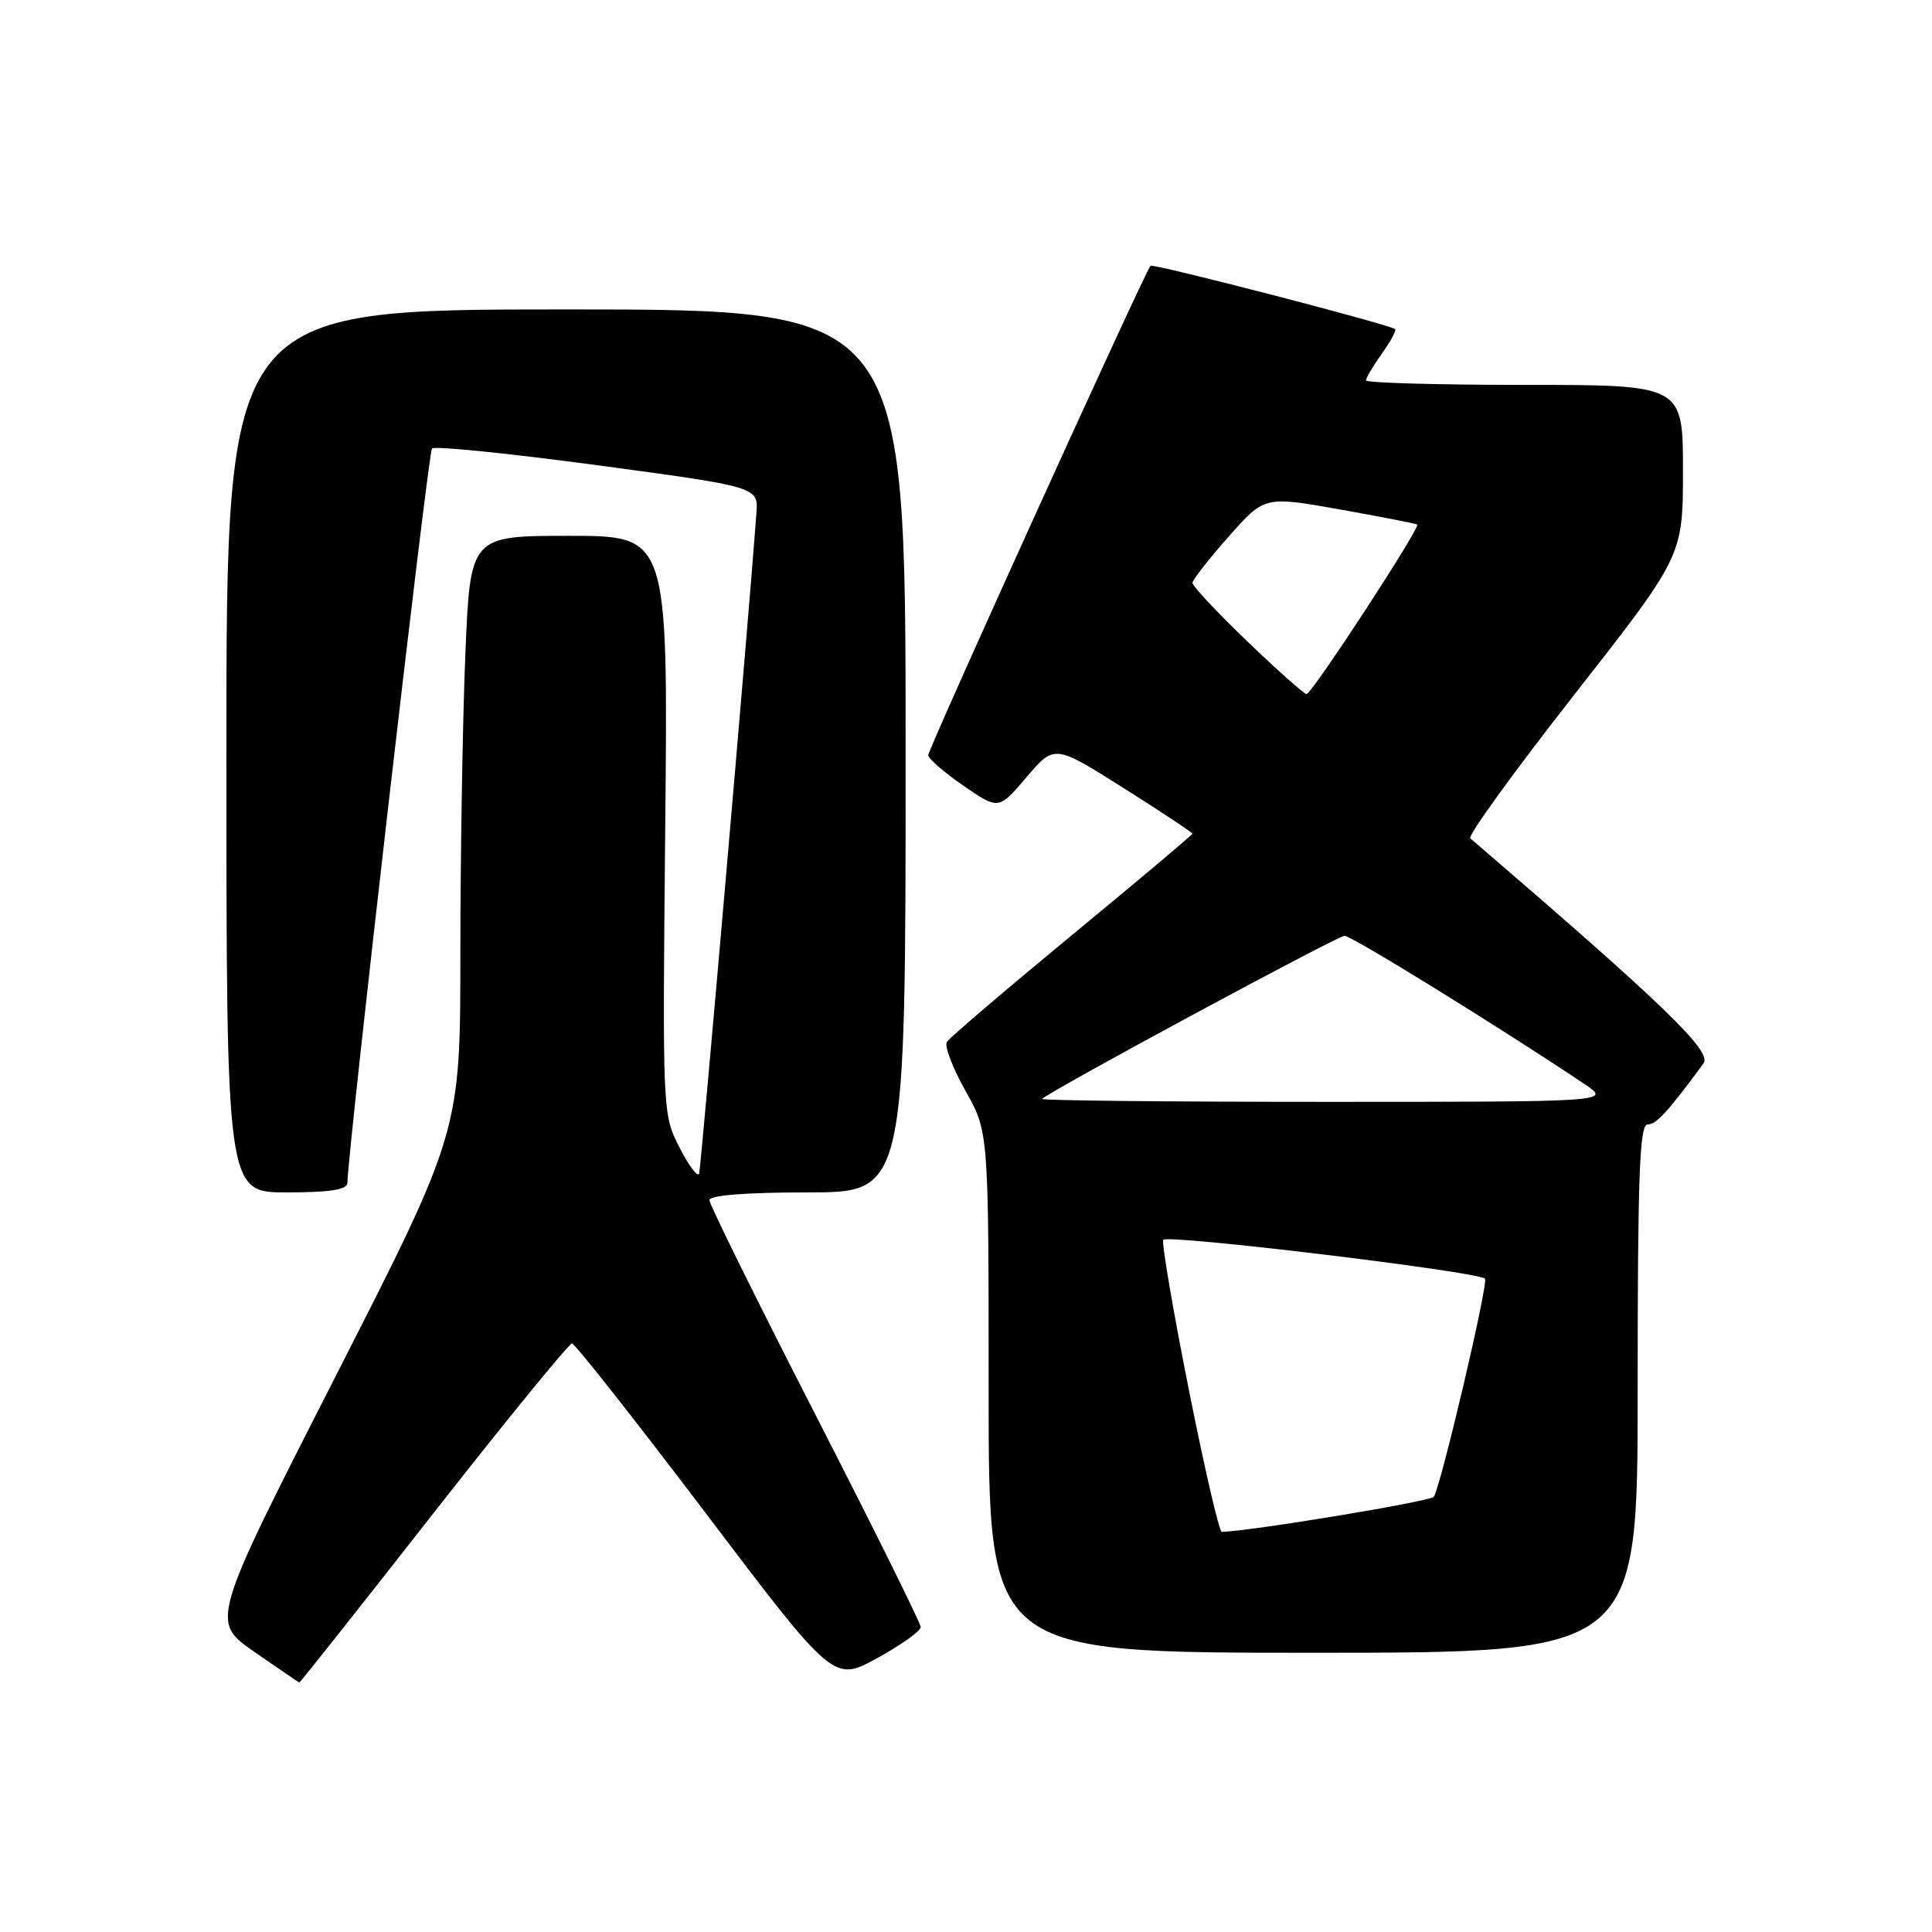<?xml version="1.0" encoding="UTF-8" standalone="no"?>
<!DOCTYPE svg PUBLIC "-//W3C//DTD SVG 1.1//EN" "http://www.w3.org/Graphics/SVG/1.1/DTD/svg11.dtd" >
<svg xmlns="http://www.w3.org/2000/svg" xmlns:xlink="http://www.w3.org/1999/xlink" version="1.1" viewBox="0 0 256 256">
 <g >
 <path fill="currentColor"
d=" M 57.44 200.50 C 67.14 188.12 75.40 178.01 75.79 178.02 C 76.18 178.03 84.14 188.13 93.48 200.46 C 110.46 222.88 110.46 222.88 116.23 219.71 C 119.40 217.97 122.00 216.12 122.00 215.60 C 122.00 215.09 115.70 202.38 108.00 187.36 C 100.30 172.34 94.00 159.59 94.00 159.03 C 94.00 158.38 98.79 158.00 107.00 158.00 C 120.00 158.00 120.00 158.00 120.00 99.50 C 120.00 41.00 120.00 41.00 75.00 41.00 C 30.00 41.00 30.00 41.00 30.00 99.50 C 30.00 158.00 30.00 158.00 38.00 158.00 C 43.72 158.00 46.01 157.64 46.03 156.75 C 46.17 151.70 56.74 59.93 57.24 59.43 C 57.59 59.07 67.47 60.08 79.18 61.65 C 100.49 64.52 100.49 64.52 100.23 68.01 C 99.19 82.21 92.89 154.70 92.64 155.50 C 92.46 156.05 91.29 154.51 90.05 152.07 C 87.78 147.65 87.78 147.54 88.15 109.32 C 88.52 71.00 88.52 71.00 75.42 71.00 C 62.31 71.00 62.31 71.00 61.66 86.75 C 61.30 95.41 61.01 113.17 61.00 126.22 C 61.00 149.94 61.00 149.94 44.45 182.40 C 27.91 214.85 27.91 214.85 33.70 218.88 C 36.89 221.09 39.57 222.92 39.66 222.95 C 39.74 222.98 47.75 212.88 57.44 200.50 Z  M 217.00 184.00 C 217.00 155.79 217.25 149.00 218.31 149.00 C 219.47 149.00 220.98 147.35 225.73 140.90 C 226.89 139.31 220.43 133.08 194.82 111.08 C 194.45 110.76 200.64 102.21 208.57 92.09 C 223.00 73.67 223.00 73.67 223.00 62.34 C 223.00 51.00 223.00 51.00 202.00 51.00 C 190.45 51.00 181.00 50.73 181.00 50.40 C 181.00 50.08 181.95 48.48 183.11 46.85 C 184.27 45.22 185.06 43.76 184.86 43.61 C 184.00 42.96 152.79 34.88 152.45 35.22 C 151.74 35.93 123.00 99.21 123.00 100.06 C 123.00 100.52 125.10 102.35 127.66 104.11 C 132.32 107.32 132.32 107.32 136.02 102.98 C 139.72 98.64 139.72 98.64 148.86 104.41 C 153.89 107.58 158.00 110.31 158.00 110.47 C 158.00 110.62 150.82 116.67 142.04 123.90 C 133.27 131.14 125.81 137.51 125.46 138.06 C 125.12 138.61 126.23 141.52 127.92 144.52 C 131.00 149.97 131.00 149.97 131.00 184.48 C 131.00 219.00 131.00 219.00 174.00 219.00 C 217.00 219.00 217.00 219.00 217.00 184.00 Z  M 157.52 184.10 C 155.45 173.71 153.93 164.79 154.13 164.29 C 154.45 163.50 195.83 168.49 196.77 169.43 C 197.27 169.94 190.82 197.39 189.97 198.34 C 189.41 198.97 165.77 202.88 161.89 202.98 C 161.55 202.99 159.59 194.50 157.52 184.10 Z  M 138.08 145.61 C 139.34 144.43 177.23 124.00 178.16 124.00 C 179.11 124.00 198.95 136.26 209.98 143.66 C 213.46 146.00 213.46 146.00 175.57 146.00 C 154.72 146.00 137.85 145.82 138.08 145.61 Z  M 165.25 84.96 C 161.26 81.13 158.00 77.65 158.01 77.24 C 158.02 76.83 160.17 74.08 162.79 71.12 C 167.55 65.73 167.55 65.73 177.53 67.50 C 183.01 68.48 187.63 69.38 187.79 69.51 C 188.25 69.88 173.80 92.00 173.12 91.97 C 172.78 91.95 169.24 88.80 165.25 84.96 Z "/>
</g>
</svg>